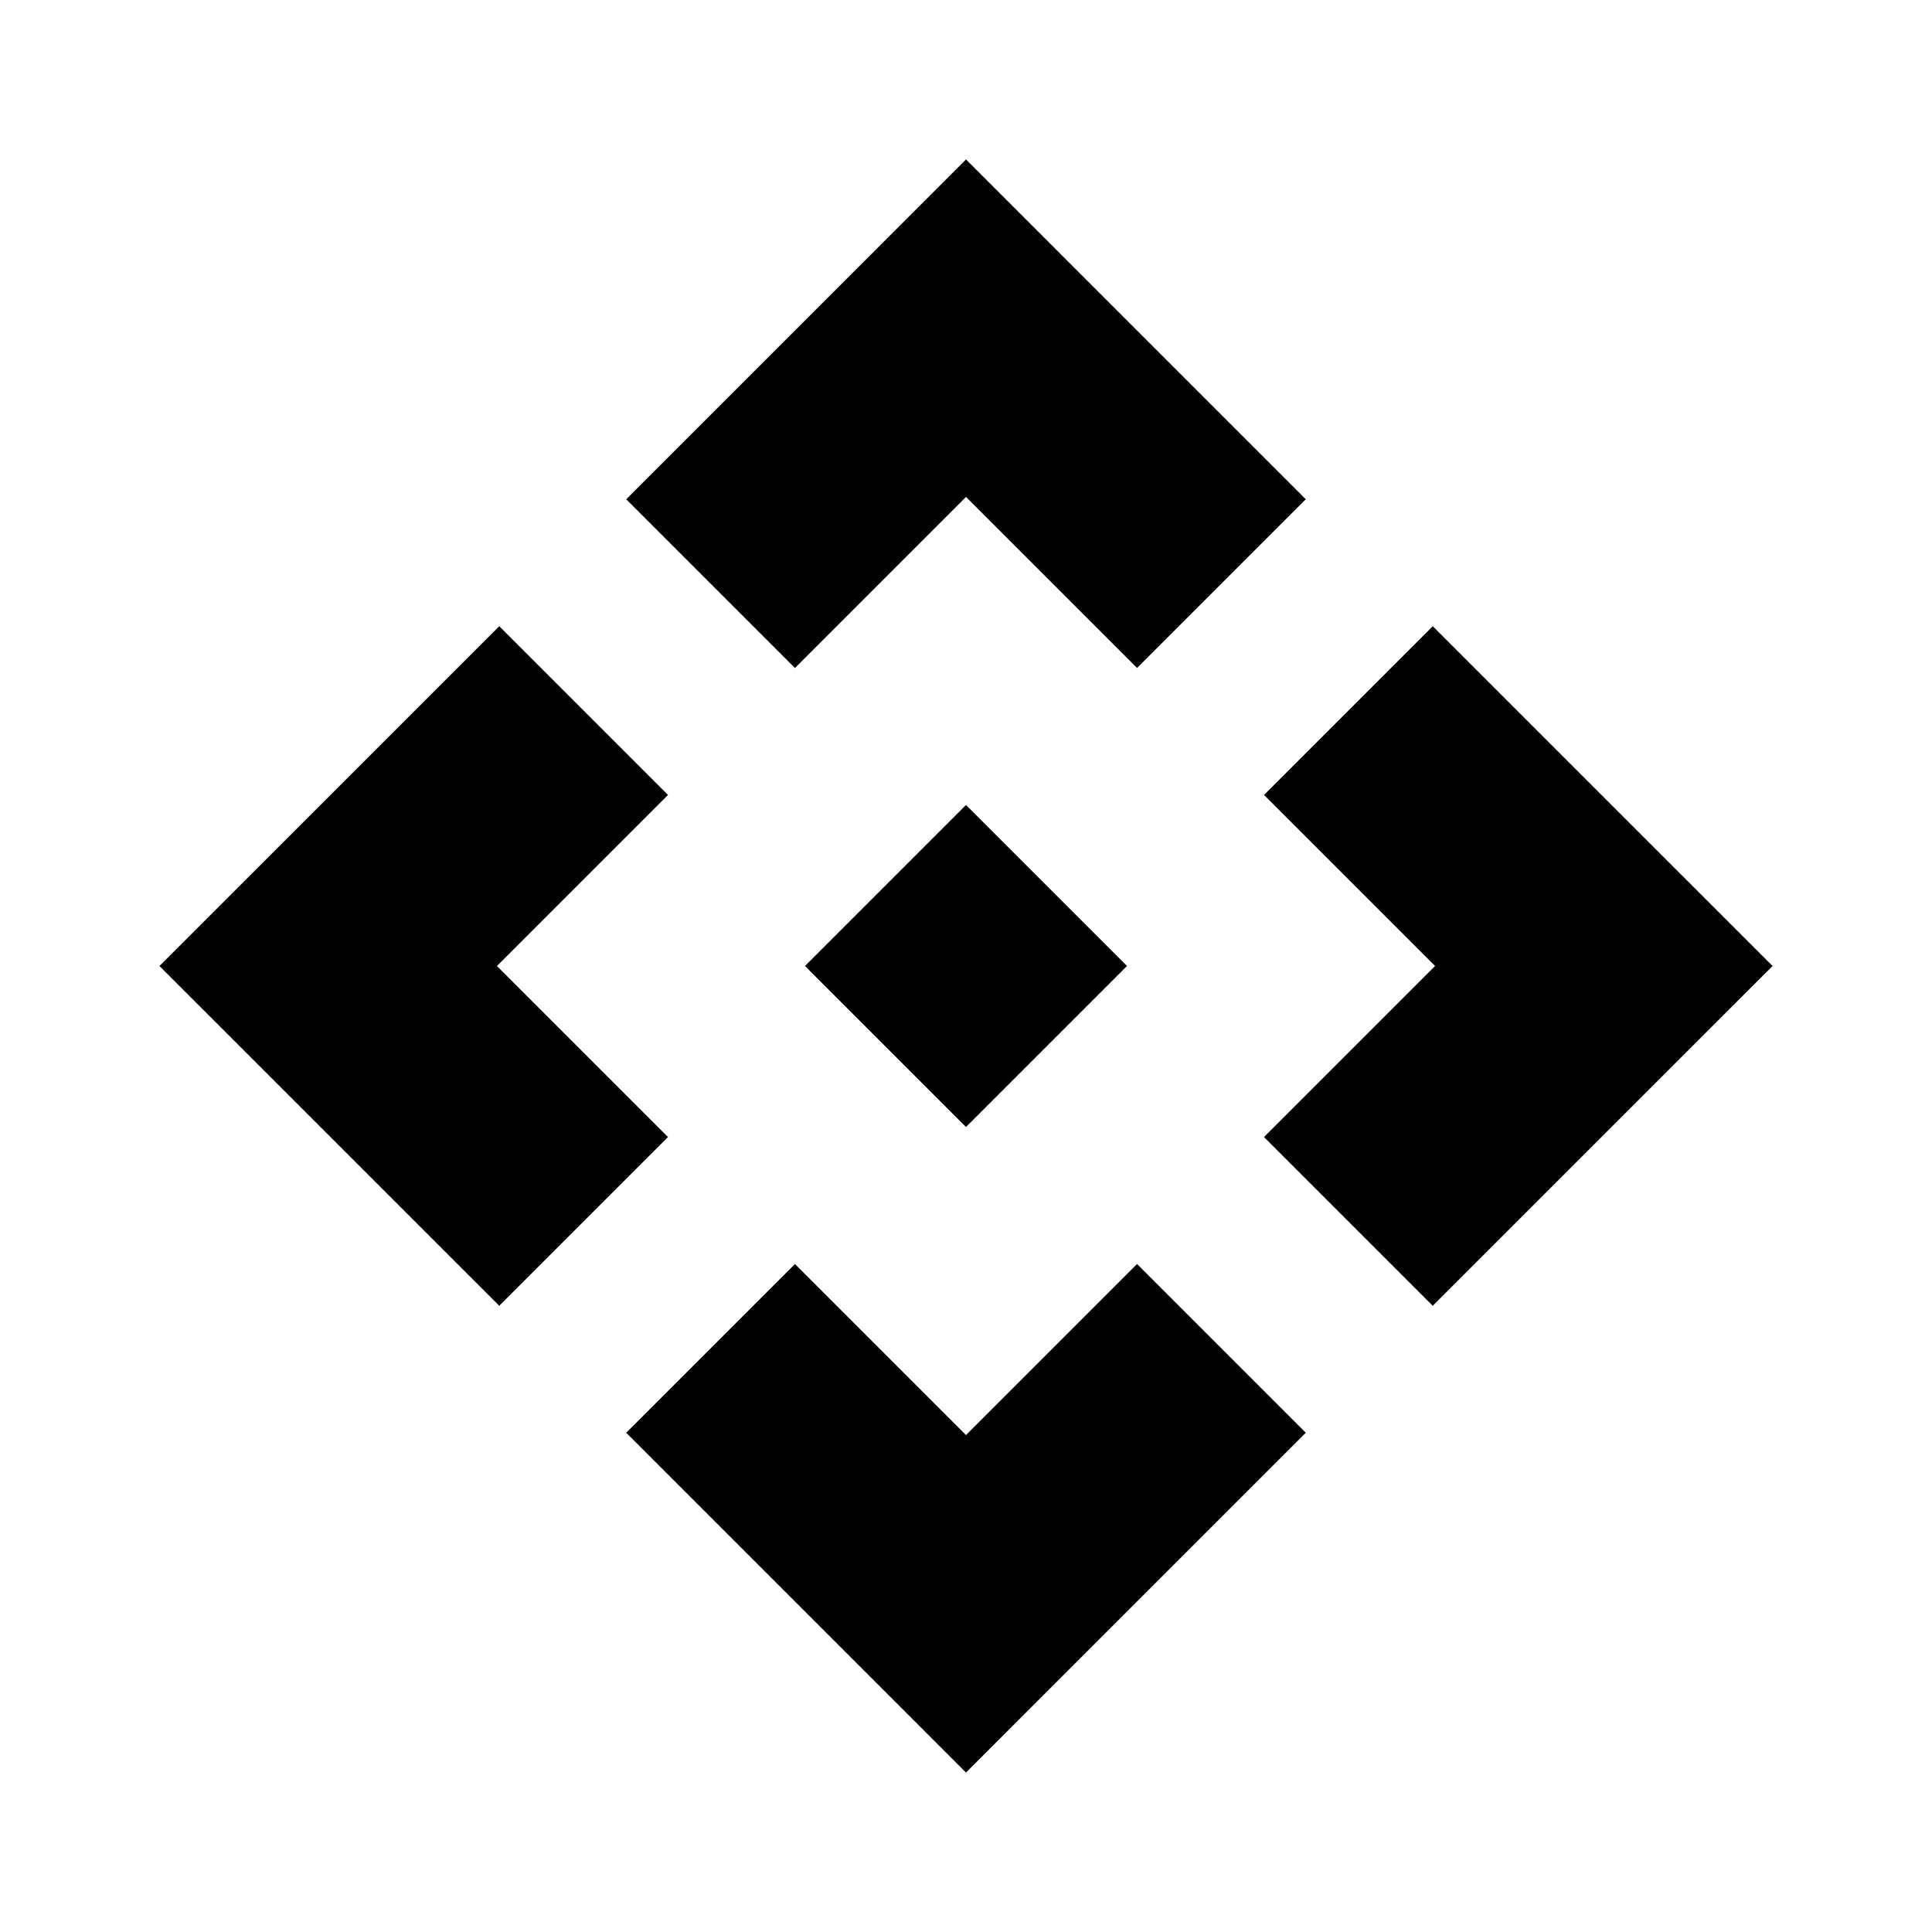 <svg xmlns="http://www.w3.org/2000/svg" height="24" viewBox="0 -960 960 960" width="24"><path d="m480-400-80-80 80-80 80 80-80 80Zm-85-228.08-83.84-83.84L480-880.77l168.84 168.85L565-628.08l-85-85-85 85ZM248.08-311.16 79.23-480l168.85-168.84L331.92-565l-85 85 85 85-83.84 83.84Zm463.84 0L628.08-395l85-85-85-85 83.84-83.84L880.77-480 711.92-311.16ZM480-79.23 311.16-248.08 395-331.92l85 85 85-85 83.84 83.84L480-79.23Z"/></svg>